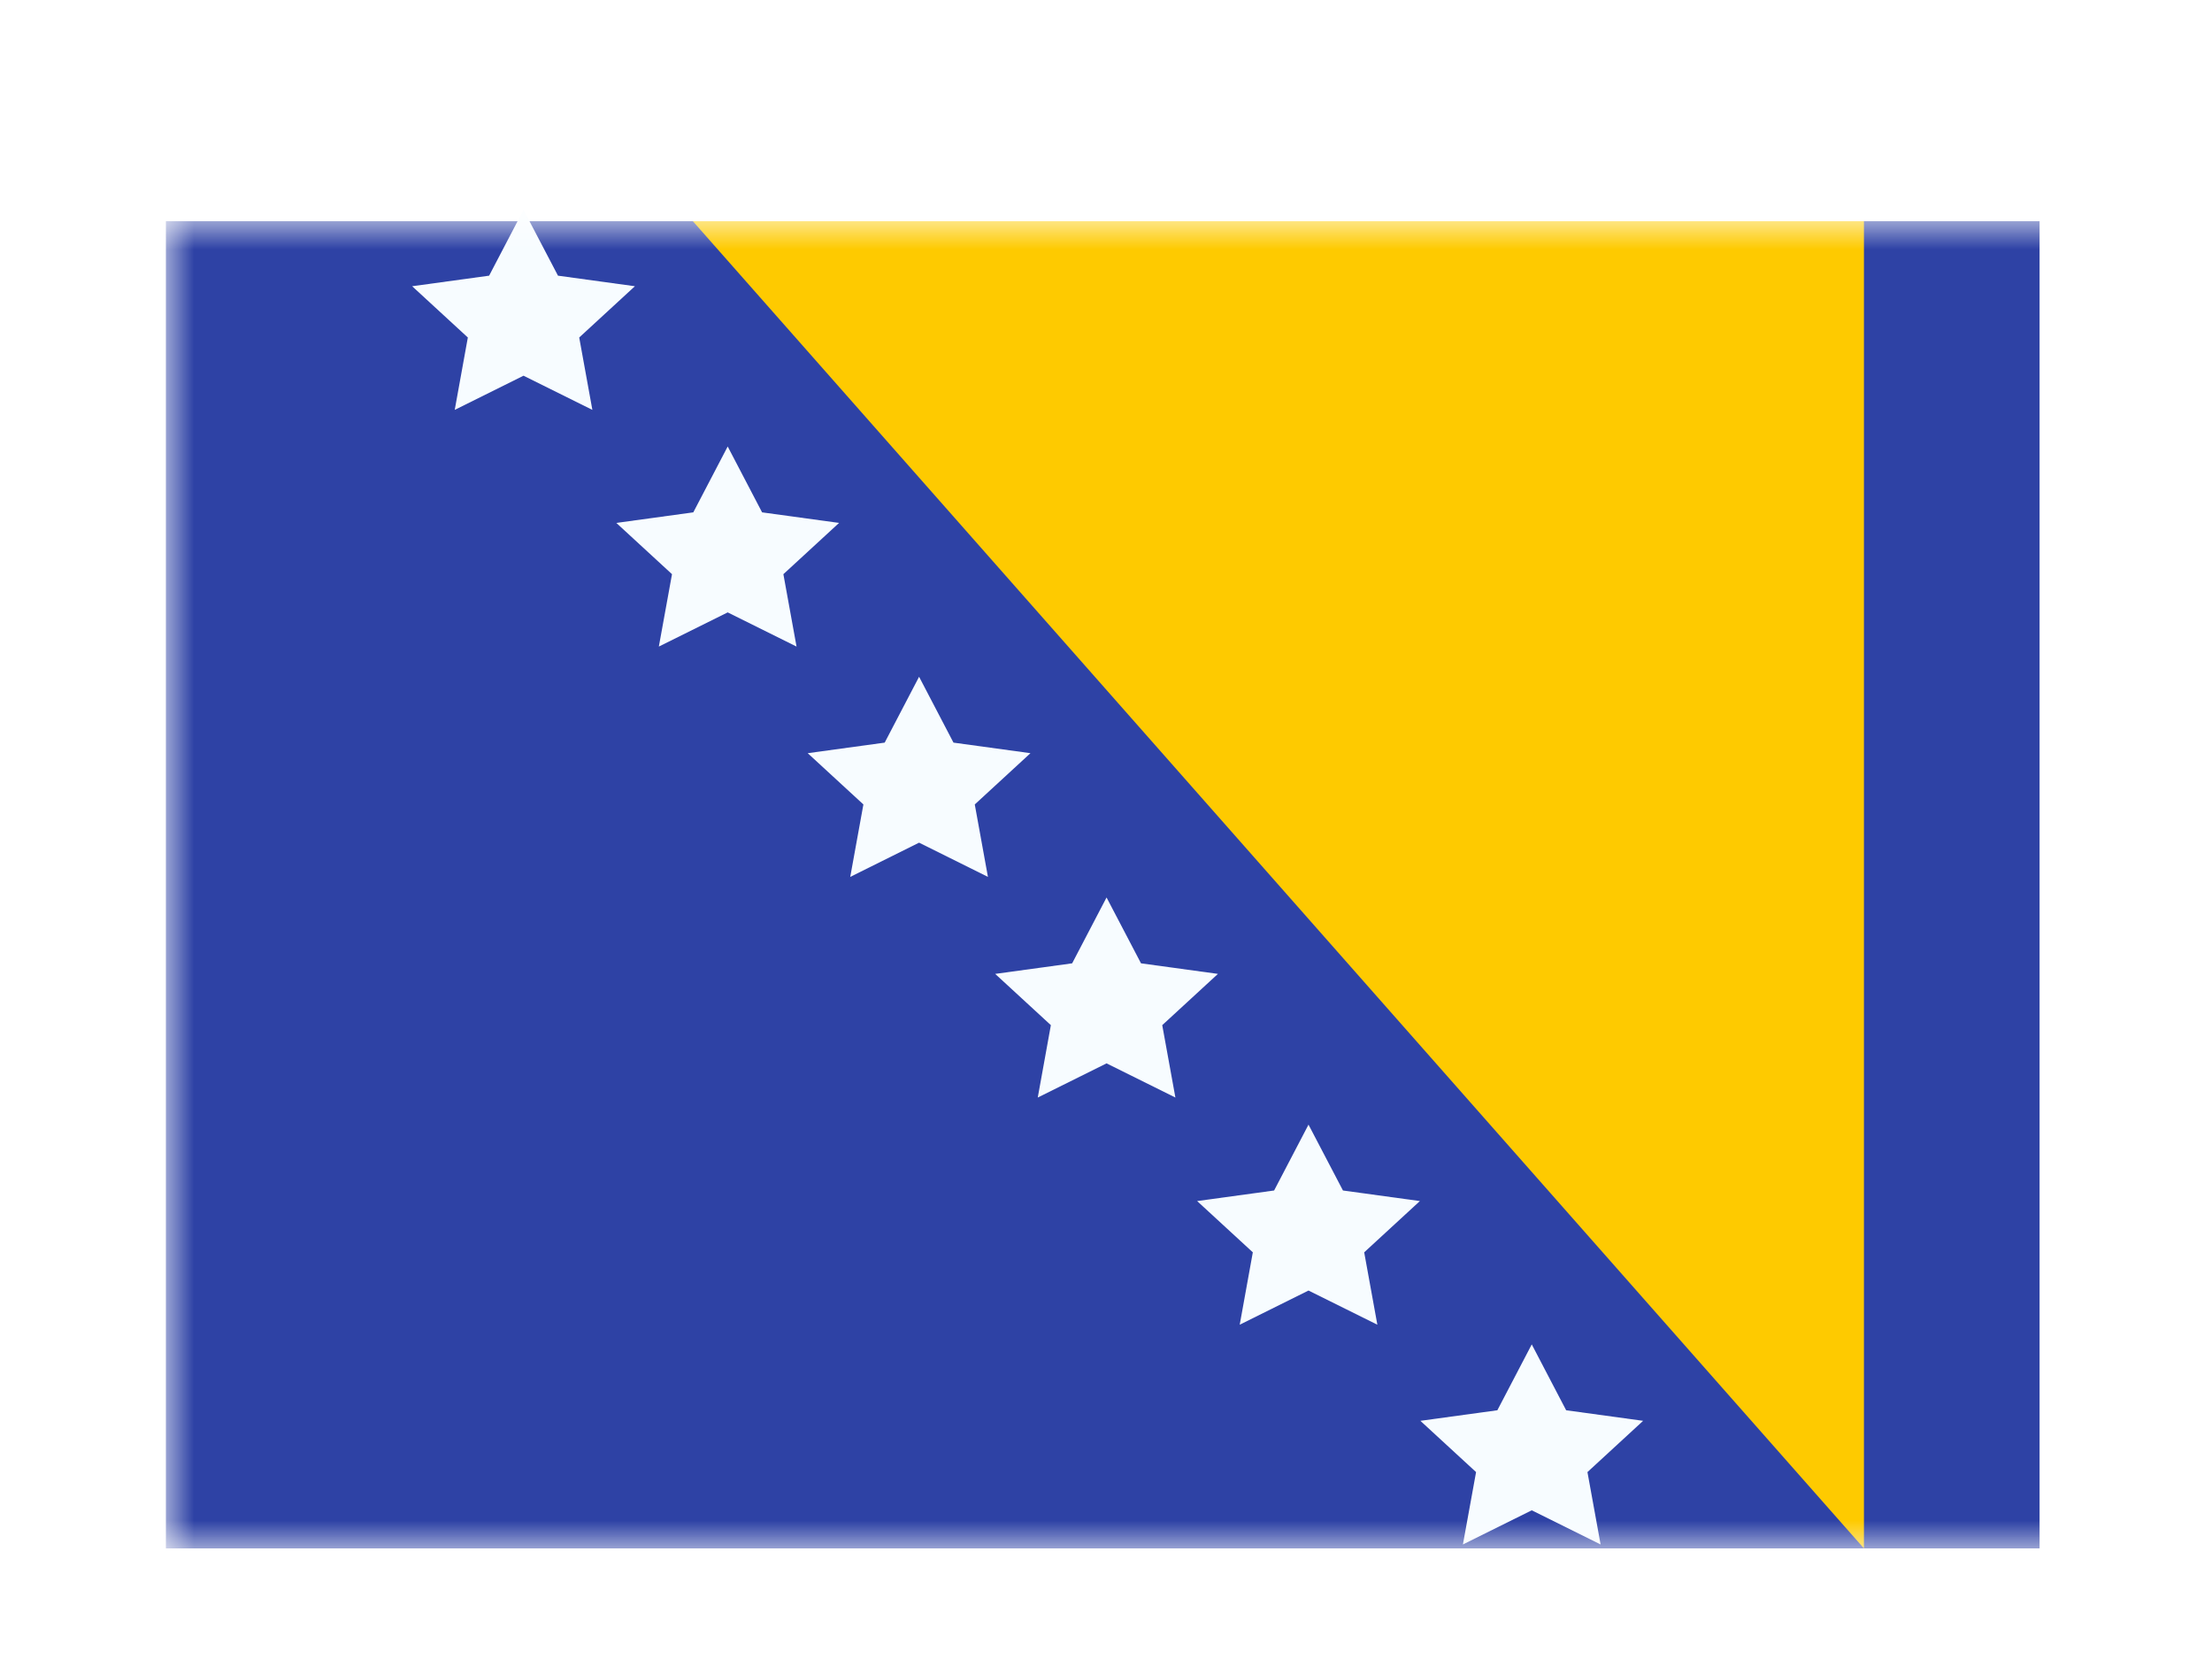 <svg width="40" height="30" viewBox="0 0 40 30" fill="none" xmlns="http://www.w3.org/2000/svg">
<g filter="url(#filter0_dd_5_11324)">
<mask id="mask0_5_11324" style="mask-type:alpha" maskUnits="userSpaceOnUse" x="3" y="2" width="36" height="24">
<rect x="3" y="2" width="36" height="24" fill="white"/>
</mask>
<g mask="url(#mask0_5_11324)">
<path fill-rule="evenodd" clip-rule="evenodd" d="M3 2H36.882V26H3V2Z" fill="#2E42A5"/>
<path fill-rule="evenodd" clip-rule="evenodd" d="M12.529 2H33.706V26L12.529 2Z" fill="#FECA00"/>
<path fill-rule="evenodd" clip-rule="evenodd" d="M9.467 4.794L8.223 5.412L8.46 4.103L7.453 3.176L8.845 2.985L9.467 1.794L10.09 2.985L11.481 3.176L10.474 4.103L10.712 5.412L9.467 4.794Z" fill="#F7FCFF"/>
<path fill-rule="evenodd" clip-rule="evenodd" d="M13.159 9.074L11.914 9.692L12.152 8.383L11.145 7.456L12.537 7.265L13.159 6.074L13.781 7.265L15.173 7.456L14.166 8.383L14.404 9.692L13.159 9.074Z" fill="#F7FCFF"/>
<path fill-rule="evenodd" clip-rule="evenodd" d="M16.62 13.238L15.375 13.857L15.613 12.547L14.606 11.62L15.998 11.429L16.62 10.238L17.242 11.429L18.634 11.62L17.627 12.547L17.865 13.857L16.62 13.238Z" fill="#F7FCFF"/>
<path fill-rule="evenodd" clip-rule="evenodd" d="M20.01 17.229L18.766 17.847L19.003 16.538L17.996 15.611L19.388 15.42L20.01 14.229L20.633 15.42L22.024 15.611L21.017 16.538L21.255 17.847L20.01 17.229Z" fill="#F7FCFF"/>
<path fill-rule="evenodd" clip-rule="evenodd" d="M23.662 21.337L22.418 21.955L22.655 20.646L21.648 19.719L23.04 19.528L23.662 18.337L24.285 19.528L25.676 19.719L24.669 20.646L24.907 21.955L23.662 21.337Z" fill="#F7FCFF"/>
<path fill-rule="evenodd" clip-rule="evenodd" d="M27.699 25.311L26.454 25.929L26.692 24.62L25.685 23.693L27.077 23.502L27.699 22.311L28.321 23.502L29.713 23.693L28.706 24.62L28.944 25.929L27.699 25.311Z" fill="#F7FCFF"/>
</g>
</g>
<defs>
<filter id="filter0_dd_5_11324" x="0" y="0" width="42" height="30" filterUnits="userSpaceOnUse" color-interpolation-filters="sRGB">
<feFlood flood-opacity="0" result="BackgroundImageFix"/>
<feColorMatrix in="SourceAlpha" type="matrix" values="0 0 0 0 0 0 0 0 0 0 0 0 0 0 0 0 0 0 127 0" result="hardAlpha"/>
<feOffset dy="1"/>
<feGaussianBlur stdDeviation="1"/>
<feColorMatrix type="matrix" values="0 0 0 0 0.063 0 0 0 0 0.094 0 0 0 0 0.157 0 0 0 0.06 0"/>
<feBlend mode="normal" in2="BackgroundImageFix" result="effect1_dropShadow_5_11324"/>
<feColorMatrix in="SourceAlpha" type="matrix" values="0 0 0 0 0 0 0 0 0 0 0 0 0 0 0 0 0 0 127 0" result="hardAlpha"/>
<feOffset dy="1"/>
<feGaussianBlur stdDeviation="1.5"/>
<feColorMatrix type="matrix" values="0 0 0 0 0.063 0 0 0 0 0.094 0 0 0 0 0.157 0 0 0 0.1 0"/>
<feBlend mode="normal" in2="effect1_dropShadow_5_11324" result="effect2_dropShadow_5_11324"/>
<feBlend mode="normal" in="SourceGraphic" in2="effect2_dropShadow_5_11324" result="shape"/>
</filter>
</defs>
</svg>
